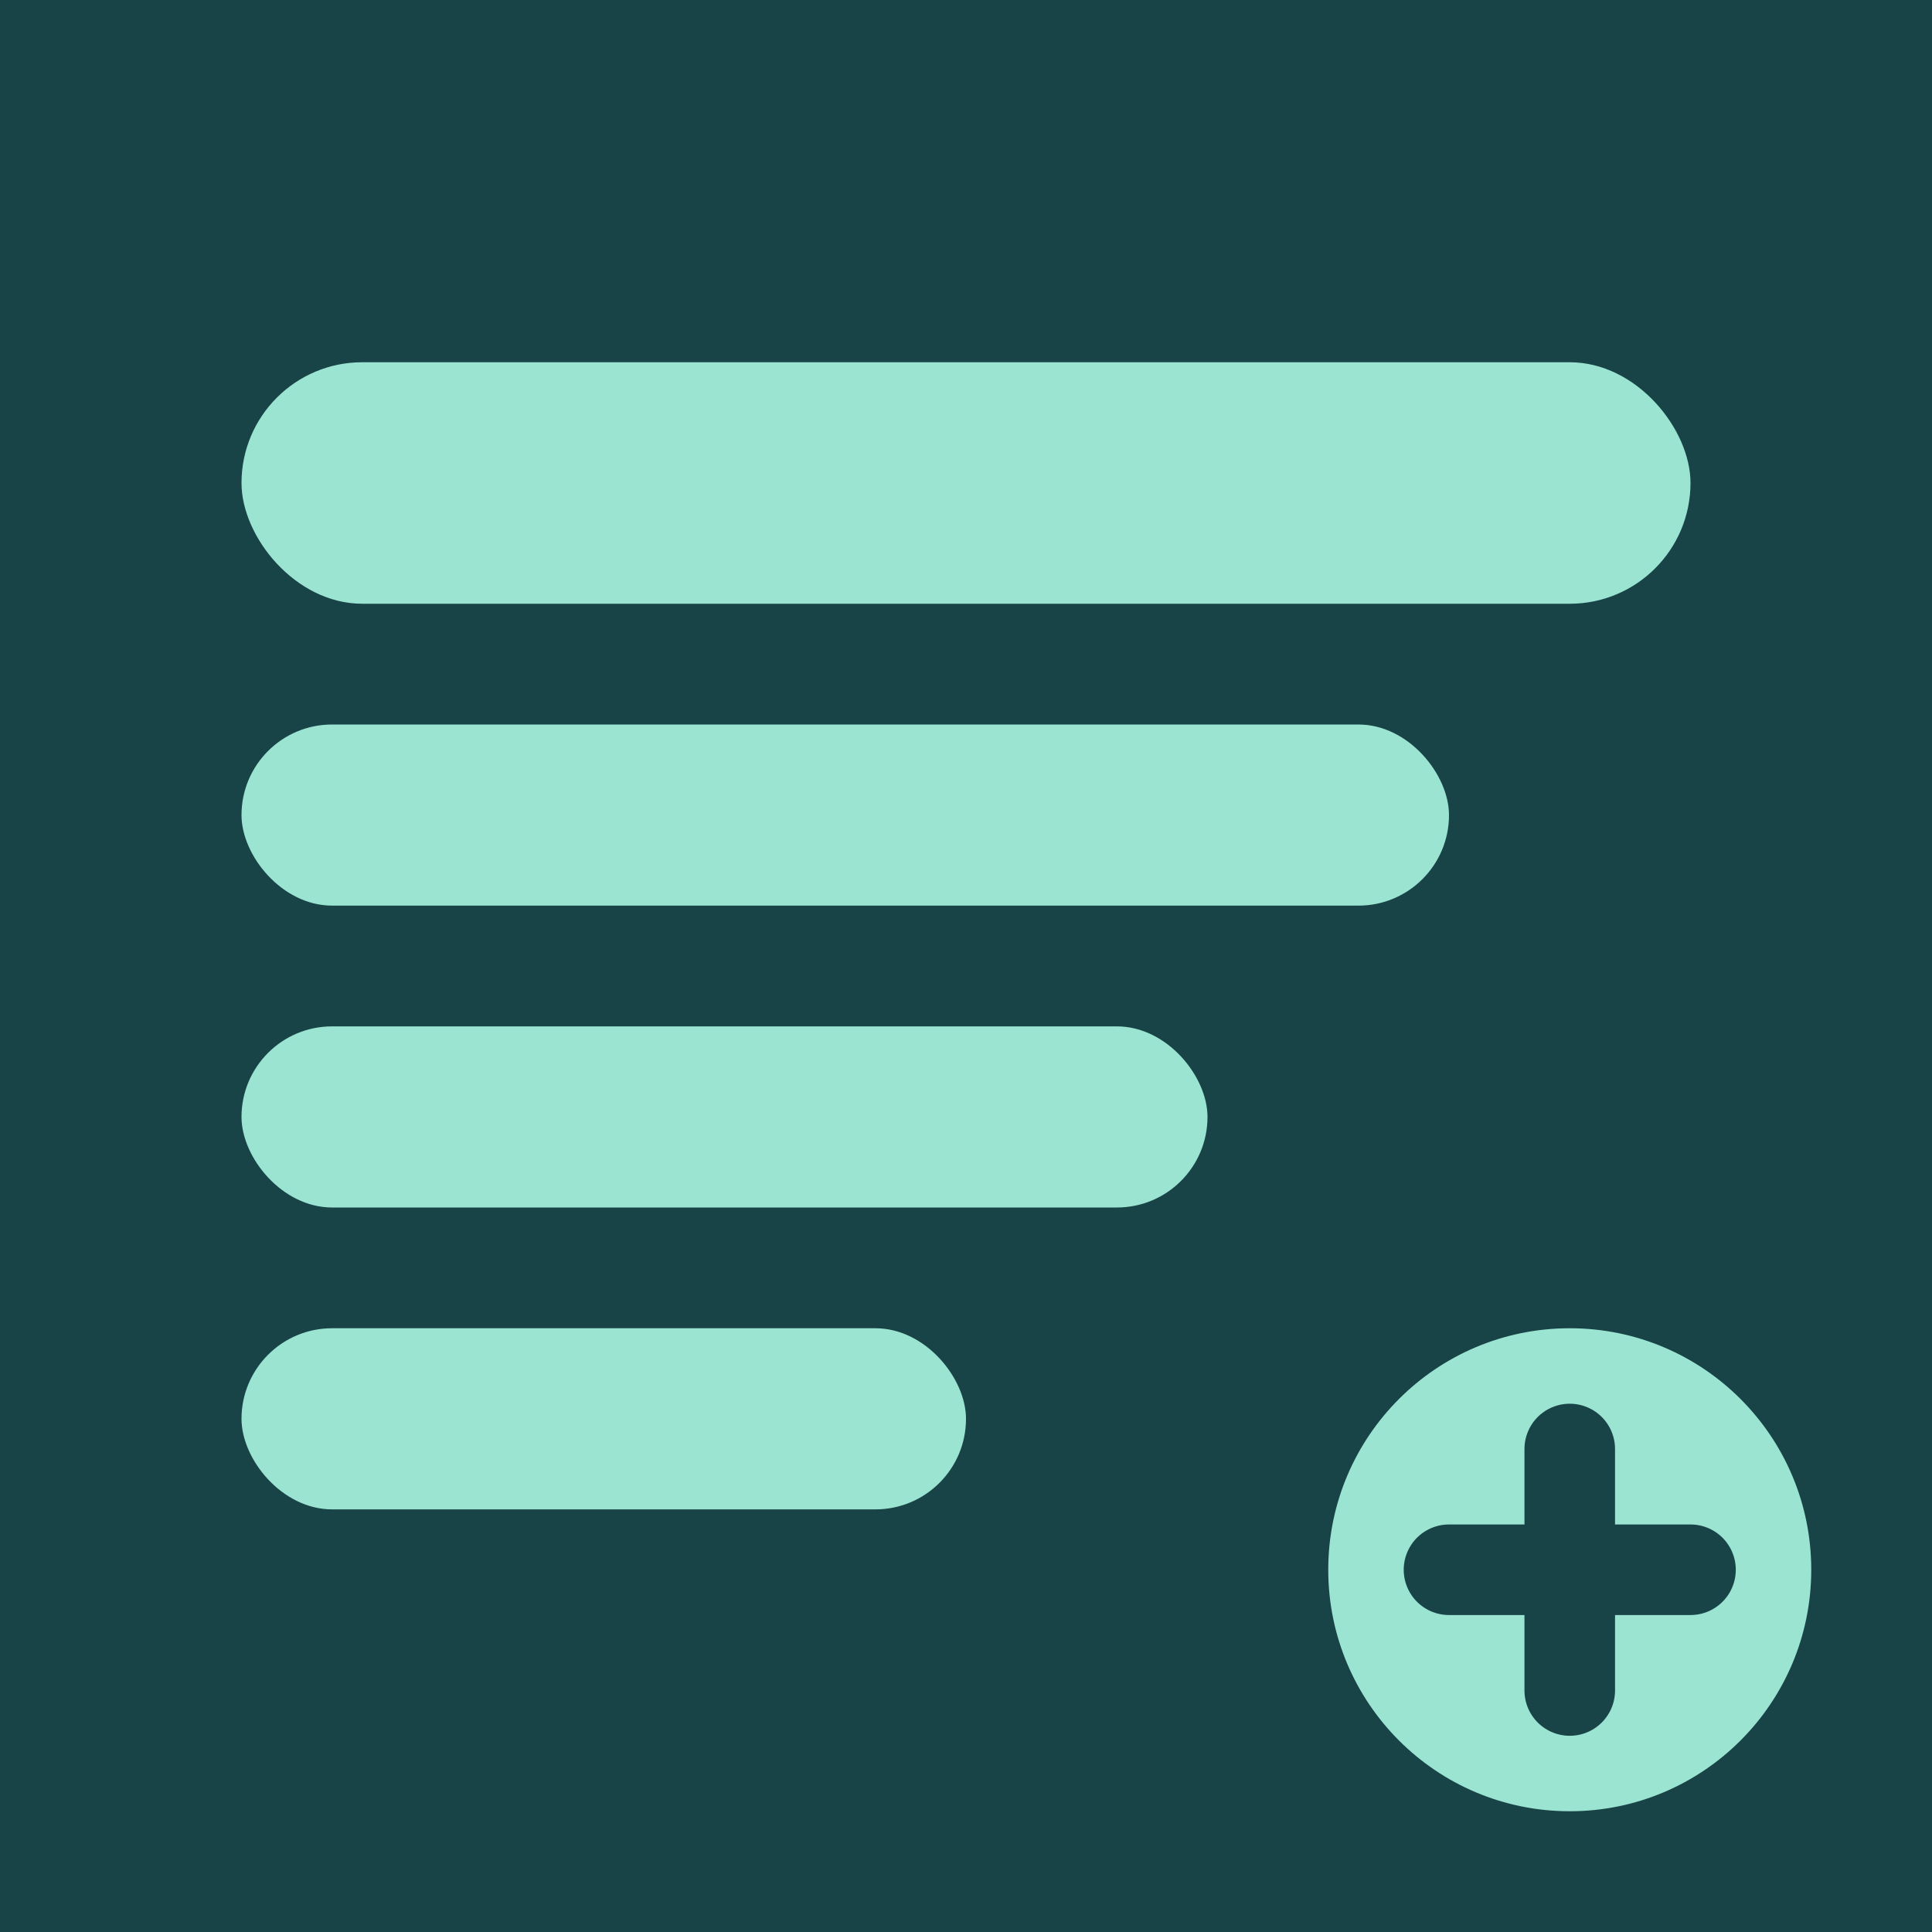 <!-- Simple favicon SVG -->
<svg width="32" height="32" viewBox="0 0 32 32" xmlns="http://www.w3.org/2000/svg">
  <rect width="32" height="32" fill="#184347"/>
  <rect x="4" y="6" width="24" height="4" rx="2" fill="#9BE4D2"/>
  <rect x="4" y="12" width="20" height="3" rx="1.5" fill="#9BE4D2"/>
  <rect x="4" y="17" width="16" height="3" rx="1.5" fill="#9BE4D2"/>
  <rect x="4" y="22" width="12" height="3" rx="1.5" fill="#9BE4D2"/>
  <circle cx="26" cy="26" r="4" fill="#9BE4D2"/>
  <path d="M24 26h4M26 24v4" stroke="#184347" stroke-width="1.5" stroke-linecap="round"/>
</svg>
